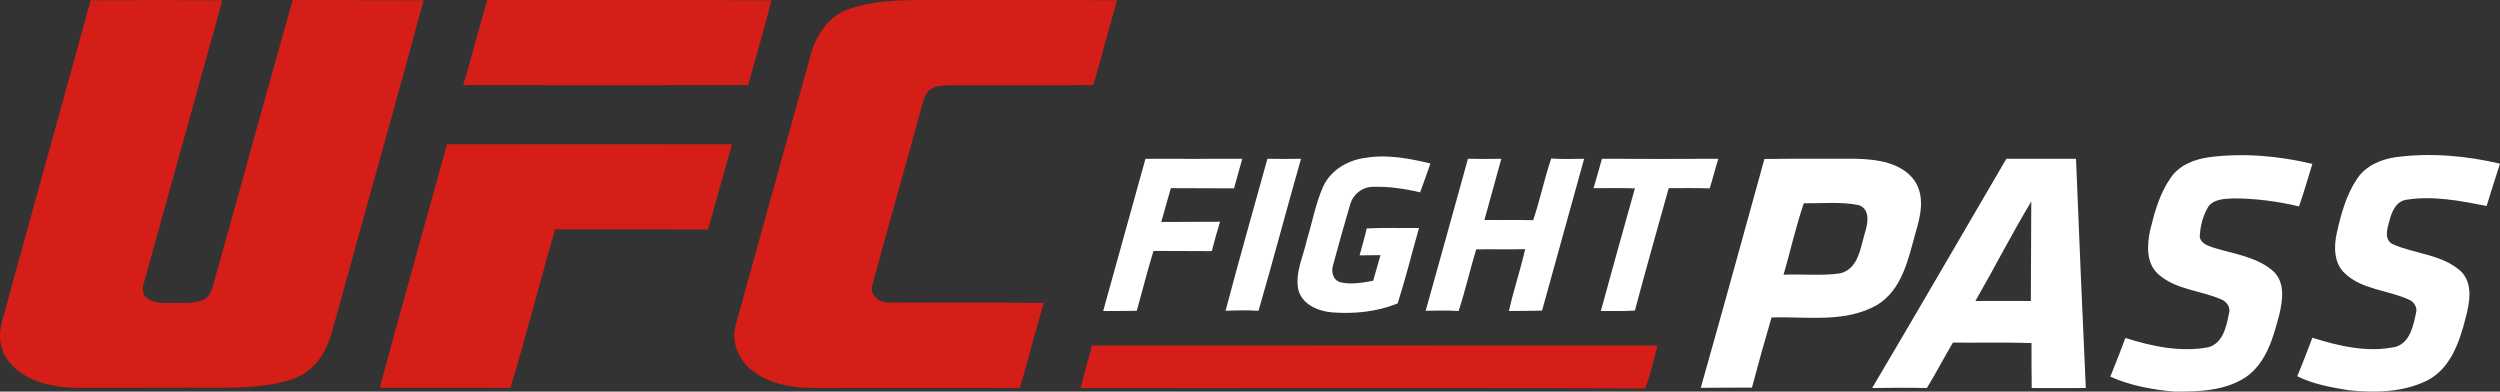 <?xml version="1.0" encoding="UTF-8" standalone="no"?>
<!-- Generator: Adobe Illustrator 21.0.0, SVG Export Plug-In . SVG Version: 6.00 Build 0)  -->

<svg
   version="1.1"
   id="Layer_1"
   x="0px"
   y="0px"
   viewBox="0 0 1123.264 175.947"
   xml:space="preserve"
   width="1123.264"
   height="175.947"
   xmlns="http://www.w3.org/2000/svg"
   xmlns:svg="http://www.w3.org/2000/svg"
   xmlns:rdf="http://www.w3.org/1999/02/22-rdf-syntax-ns#"
   xmlns:cc="http://creativecommons.org/ns#"
   xmlns:dc="http://purl.org/dc/elements/1.1/"><rect x="0" y="0" width="1123.264" height="175.947" fill="#333333" stroke="none"/><defs
   id="defs942">
	
	
</defs>
<style
   type="text/css"
   id="style931">
	.st0{fill:#D51E18;}
</style>
<g
   transform="translate(485.564,-137.665)"
   id="g962"><g
     id="g1971"><path
       id="path958"
       d="m 40.722,0.125 c 19.7,-0.1 39.5,-0.1 59.2,0 -11.8,42.2 -23.4,84.5 -35.2,126.8 -0.7,2.1 -1,4.8 0.8,6.5 3.3,3.2 8.1,2.7 12.3,2.7 4.8,-0.1 10.1,0.5 14.5,-1.9 3.3,-2.5 3.5,-7 4.7,-10.6 11.6,-41.2 22.8,-82.5 34.5,-123.6 19.6,0.1 39.2,0 58.8,0.1 -12.4,46.2 -25.6,92.2 -38.2,138.4 -2.3,7.5 -3.6,15.6 -8.2,22.2 -3.2,4.7 -7.9,8.2 -13.3,9.9 -9.3,3 -19.2,3.3 -28.9,3.6 -22.9,-0.1 -45.9,0.1 -68.8,0 -10.6,-0.4 -22.3,-3.2 -29.1,-12 -4,-4.8 -4.6,-11.6 -3,-17.5 13.2,-48.2 26.7,-96.4 39.9,-144.6"
       style="fill:#d51e18"
       transform="translate(-485.564,137.665)" /><path
       id="path956"
       d="m 208.122,38.225 c 3.9,-12.7 7,-25.6 10.8,-38.2 42.6,0.1 85.1,-0.1 127.7,0.1 -3.2,12.8 -7,25.4 -10.5,38.1 -42.6,0.1 -85.3,0.1 -128,0"
       style="fill:#d51e18"
       transform="translate(-485.564,137.665)" /><path
       id="path954"
       d="m 381.022,4.225 c 11,-4 22.8,-4.2 34.4,-4.2 28.8,0 57.7,-0.1 86.5,0.1 -3.7,12.6 -7,25.4 -10.7,38.1 -21.7,0.2 -43.4,0 -65.1,0.1 -2.7,0.1 -5.6,0.2 -8,1.7 -2.6,2 -3.3,5.3 -4.1,8.3 -7.2,26.4 -14.8,52.8 -21.9,79.2 -2.1,4.8 3.1,8.6 7.4,8.4 23.2,0.2 46.3,-0.1 69.5,0.2 -3.9,12.6 -7,25.5 -10.8,38.2 -30.6,-0.1 -61.2,0 -91.8,0 -9.9,0 -20.4,-1.5 -28.4,-7.8 -6.2,-4.7 -9.7,-13.2 -7.4,-20.8 11.2,-40.4 22.4,-80.9 33.7,-121.3 2.4,-8.7 8,-17.1 16.7,-20.2"
       style="fill:#d51e18"
       transform="translate(-485.564,137.665)" /><path
       id="path952"
       d="m 170.622,174.225 c 9.8,-36.5 20.2,-72.9 30.2,-109.4 42.7,-0.1 85.4,0 128.1,0 -3.8,12.7 -7,25.6 -10.9,38.3 -22.8,-0.2 -45.7,0 -68.6,-0.1 -6.9,23.7 -12.9,47.7 -20.1,71.3 -19.6,-0.2 -39.1,0 -58.7,-0.1"
       style="fill:#d51e18"
       transform="translate(-485.564,137.665)" /><path
       style="fill:#d51e18"
       d="m 0,312 c 1.5,-6.4 3.4,-12.7 5.1,-19.1 84.7,-0.1 169.4,0 254.1,0 -1.8,6.4 -3.1,13.1 -5.6,19.3 C 169.1,311.8 84.5,312.1 0,312 Z"
       id="path933" /><path
       id="path935"
       d="m 128.5,208.5 c 9.6,-1.5 19.3,0.4 28.6,2.6 -1.4,4.4 -3.1,8.7 -4.6,13 -7,-1.7 -14.2,-2.7 -21.3,-2.5 -4.8,0.1 -9,3.5 -10.2,8.2 -2.6,8.8 -5.1,17.7 -7.5,26.6 -1.1,3.1 -0.3,7.2 3.3,8.1 4.8,1.1 9.8,0.2 14.6,-0.7 1.1,-3.9 2.2,-7.7 3.3,-11.5 -3.1,0 -6.2,0.1 -9.4,0.1 1.1,-4 2.3,-8 3.2,-12.1 7.8,-0.4 15.7,-0.1 23.5,-0.2 -3.2,11.3 -6,22.7 -9.6,33.9 -9.4,3.8 -19.7,4.8 -29.7,4 -6.2,-0.6 -13.2,-3.6 -14.9,-10.1 -1.6,-7.7 2.2,-14.9 3.8,-22.3 2.4,-7.9 3.9,-16.2 7.2,-23.8 3.4,-7.8 11.5,-12.4 19.7,-13.3 M 507,208.3 c 15.5,-2 31.3,-0.6 46.4,3 -2,6.4 -3.8,12.8 -6,19.1 -9.7,-2.3 -19.7,-3.6 -29.6,-3.6 -3.9,0.2 -8.5,0.3 -11.1,3.6 -2.5,4.2 -3.8,9.1 -3.9,14 0.8,2.8 3.9,3.8 6.4,4.6 9,2.8 19.1,4 26.5,10.4 5.5,4.9 4.4,13 2.9,19.4 -2.7,10.2 -5.7,21.6 -14.8,28.1 -9.4,6.4 -21.4,6.8 -32.4,6.7 -9.8,-0.8 -19.8,-2.7 -28.8,-6.7 2.4,-5.8 4.6,-11.6 6.8,-17.4 11.9,3.8 24.7,6.5 37.2,4.2 6.6,-1.8 8.2,-9.3 9.3,-15.1 0.9,-2.7 -0.9,-5.4 -3.4,-6.4 -9.3,-4.1 -20.5,-4.3 -28.4,-11.4 -5.5,-5 -5,-13.1 -3.6,-19.7 2,-8.2 4.3,-16.5 9.2,-23.5 3.9,-5.8 10.7,-8.4 17.3,-9.3 m 83.7,0 c 15.7,-2.1 31.6,-0.7 47,2.9 -2.1,6.3 -4,12.6 -6,19 -11.8,-2.3 -24,-4.7 -36,-2.8 -4.7,0.6 -6.7,5.5 -7.7,9.5 -1,3.5 -2.6,8.7 1.8,10.6 10,4.3 22,4.5 30.4,12.1 5.6,5.7 3.8,14.3 2,21.1 -2.7,10.7 -6.8,22.7 -17.4,28 -10.8,5.3 -23.4,5.5 -35.1,4.3 -7.9,-1.3 -15.9,-2.7 -23.1,-6.3 2.4,-5.7 4.6,-11.5 6.8,-17.3 12,3.8 24.9,6.8 37.4,4.1 6.4,-1.9 7.9,-9.3 9.1,-14.9 0.9,-2.6 -0.7,-5.3 -3.1,-6.3 -9.5,-4.4 -21.2,-4.4 -29,-12 -4.8,-4.6 -4.8,-12 -3.4,-18.1 1.9,-8.5 4.3,-17.2 9.2,-24.4 3.9,-5.7 10.5,-8.5 17.1,-9.5 M 83.9,209 c 5,0.1 10.1,0.1 15.1,0 -6.5,22.7 -12.5,45.6 -19.1,68.3 -4.9,-0.3 -9.9,-0.2 -14.8,0 6,-22.8 12.5,-45.5 18.8,-68.3 m 90.1,0 c 5,0.1 10,0.1 15,0 -2.5,9.2 -5.1,18.3 -7.6,27.5 7.3,0.1 14.6,-0.1 21.9,0.1 3.1,-9.1 5,-18.6 8.1,-27.7 4.9,0.3 9.9,0.2 14.8,0.1 -6.3,22.7 -12.6,45.5 -18.9,68.2 -5,0.2 -9.9,0.1 -14.9,0.2 2.1,-9.4 5.2,-18.5 7.3,-27.8 -7.3,0.2 -14.7,0 -22,0.1 -2.8,9.2 -4.9,18.6 -7.9,27.7 -4.9,-0.3 -9.9,-0.2 -14.8,-0.1 6.4,-22.8 12.7,-45.6 19,-68.3 m -144.9,0 c 14.5,0 29,0.1 43.5,0 -1.2,4.4 -2.5,8.8 -3.7,13.3 -9.5,-0.1 -18.9,0 -28.4,-0.1 -1.4,5.1 -2.9,10.1 -4.3,15.2 8.8,-0.1 17.6,0 26.4,-0.1 -1.3,4.4 -2.6,8.8 -3.7,13.2 -8.8,-0.1 -17.5,0 -26.2,-0.1 -2.7,8.9 -5,17.9 -7.5,26.9 -5,0.1 -10.1,0.1 -15.1,0.1 6.4,-22.8 12.6,-45.6 19,-68.4 m 201.3,13.2 c 1.4,-4.4 2.5,-8.8 3.8,-13.2 17.4,0.1 34.9,0.1 52.3,0 -1.4,4.4 -2.5,8.9 -3.9,13.3 -6.1,-0.2 -12.3,-0.1 -18.4,-0.1 -5.1,18.3 -10.3,36.6 -15.2,55 -5.1,0.3 -10.2,0.2 -15.3,0.2 5.1,-18.4 10.1,-36.8 15.3,-55.1 -6.1,-0.2 -12.3,-0.1 -18.6,-0.1 m 76.8,-13.1 c 13.7,-0.2 27.4,-0.1 41,-0.1 9.4,0.2 20.6,1.6 26.5,9.9 4.8,7.2 2.6,16.1 0.3,23.7 -3.2,11.7 -6,25.3 -17.2,32.1 -14.4,8.2 -31.6,5.1 -47.4,5.6 -3.1,10.5 -6,21 -8.8,31.5 -7.7,0.1 -15.3,0 -23,0.1 9.7,-34.2 19.1,-68.5 28.6,-102.8 m 17.7,19.9 c -3.6,10.5 -6,21.4 -9.1,32.1 8.4,-0.4 16.9,0.6 25.3,-0.6 8.1,-1.8 9.2,-11.1 11.1,-17.7 1.4,-4.3 2.9,-11.1 -2.7,-13 -8.1,-1.6 -16.4,-0.7 -24.6,-0.8 m 91,-20 c 10.4,0 20.9,0 31.3,0 1.4,34.3 2.8,68.7 4.4,103 -8.1,0.1 -16.2,0 -24.3,0 -0.1,-6.7 -0.1,-13.5 -0.1,-20.2 -11.8,-0.4 -23.6,-0.1 -35.3,-0.2 -4,6.7 -7.6,13.7 -11.7,20.4 -8.2,-0.2 -16.4,-0.1 -24.6,0 20.3,-34.2 40.2,-68.7 60.3,-103 M 402,272.9 c 8.3,0 16.6,-0.1 24.9,0 0.1,-14.9 0.1,-29.8 0.2,-44.7 -8.8,14.6 -16.6,29.9 -25.1,44.7 z"
       style="fill:#ffffff" /></g></g>
</svg>
